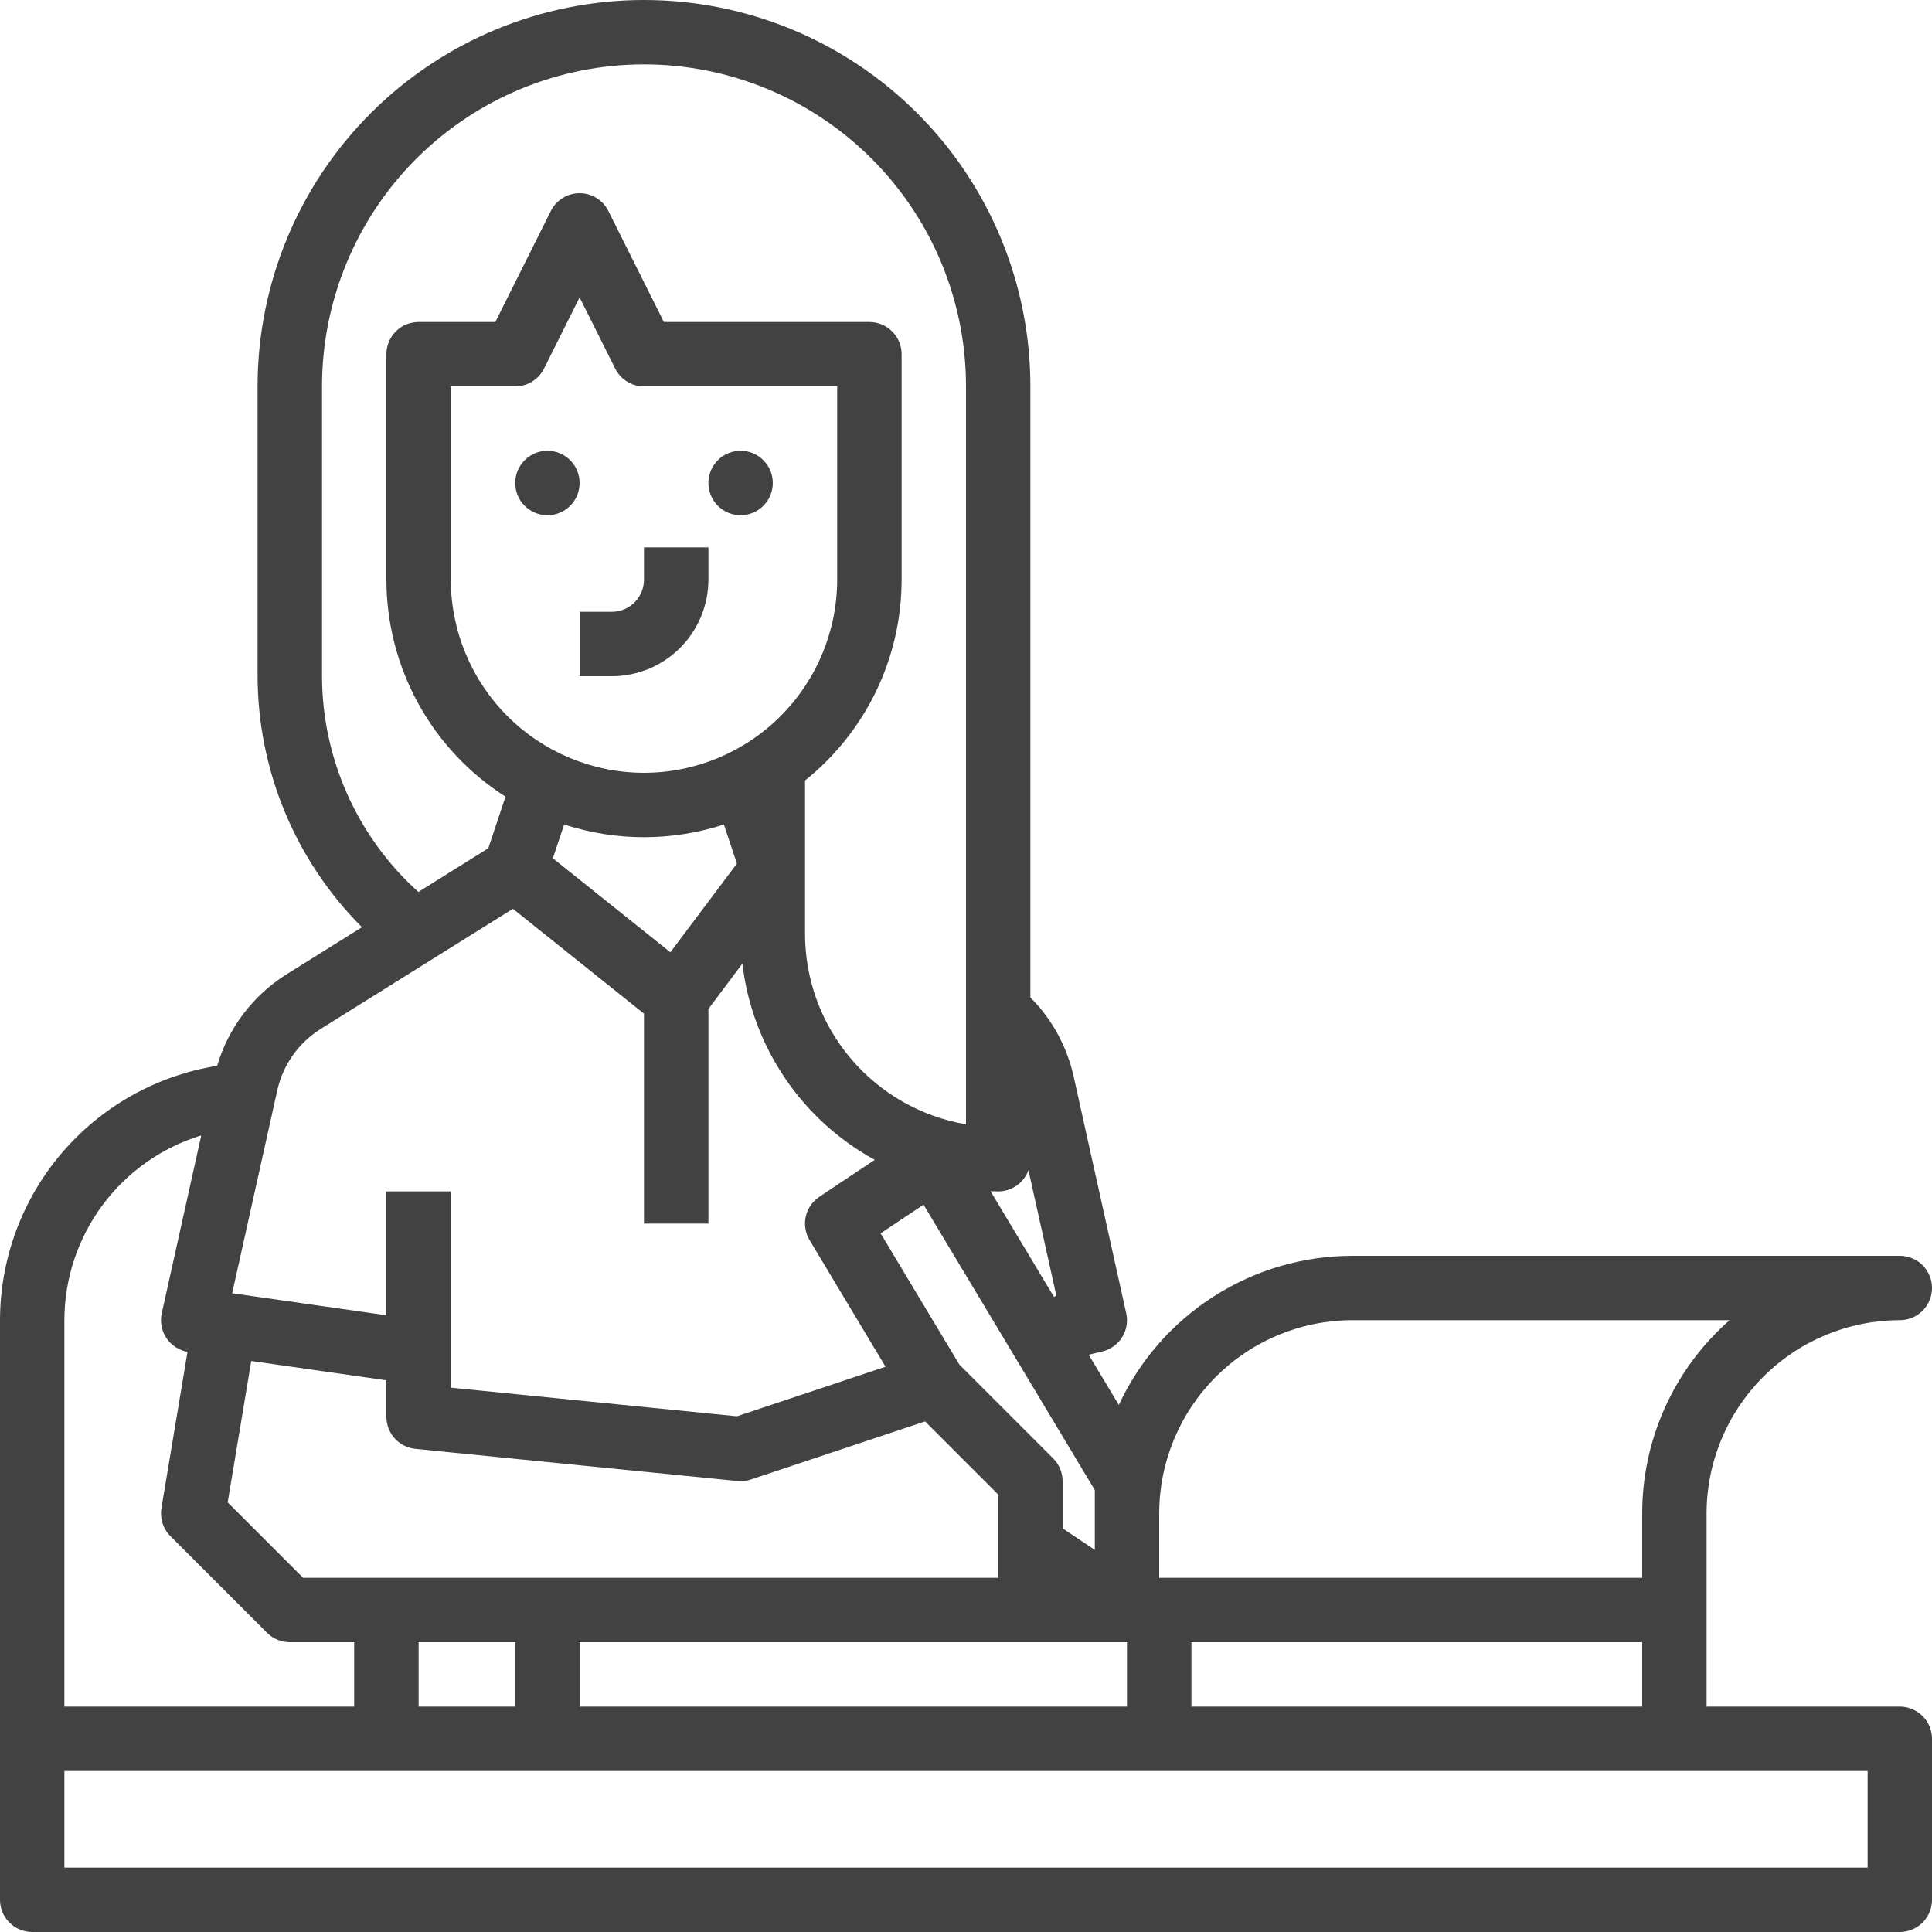 <svg width="40" height="40" viewBox="0 0 40 40" fill="none" xmlns="http://www.w3.org/2000/svg">
<g clip-path="url(#clip0_518:664)">
<path d="M13.333 12C13.333 12.177 13.263 12.346 13.138 12.471C13.013 12.596 12.843 12.666 12.667 12.667H12V14H12.667C13.197 13.999 13.705 13.789 14.08 13.414C14.455 13.039 14.666 12.53 14.667 12V11.333H13.333V12Z" fill="#424242"/>
<path d="M11.333 10.667C11.702 10.667 12 10.368 12 10C12 9.632 11.702 9.333 11.333 9.333C10.965 9.333 10.667 9.632 10.667 10C10.667 10.368 10.965 10.667 11.333 10.667Z" fill="#424242"/>
<path d="M15.333 10.667C15.702 10.667 16 10.368 16 10C16 9.632 15.702 9.333 15.333 9.333C14.965 9.333 14.667 9.632 14.667 10C14.667 10.368 14.965 10.667 15.333 10.667Z" fill="#424242"/>
<path d="M35.333 31.333C35.334 30.273 35.756 29.256 36.506 28.506C37.256 27.756 38.273 27.334 39.333 27.333C39.51 27.333 39.68 27.263 39.805 27.138C39.93 27.013 40 26.843 40 26.667C40 26.49 39.93 26.32 39.805 26.195C39.68 26.07 39.51 26 39.333 26H28C26.983 26.001 25.988 26.292 25.132 26.839C24.275 27.386 23.592 28.167 23.164 29.088L22.54 28.048L22.819 27.982C22.99 27.942 23.138 27.836 23.231 27.688C23.325 27.539 23.355 27.36 23.317 27.189L22.227 22.279C22.088 21.663 21.779 21.098 21.333 20.651V8C21.333 5.878 20.491 3.843 18.99 2.343C17.49 0.843 15.455 0 13.333 0C11.212 0 9.177 0.843 7.676 2.343C6.176 3.843 5.333 5.878 5.333 8V14C5.338 15.95 6.115 17.818 7.494 19.197L5.927 20.176C5.236 20.611 4.727 21.283 4.496 22.066C3.243 22.267 2.103 22.907 1.279 23.872C0.455 24.838 0.002 26.064 0 27.333V39.333C1.76808e-06 39.51 0.07 39.68 0.195 39.805C0.32 39.93 0.49 40 0.667 40H39.333C39.51 40 39.68 39.93 39.805 39.805C39.93 39.68 40 39.51 40 39.333V36C40 35.823 39.93 35.654 39.805 35.529C39.68 35.404 39.51 35.333 39.333 35.333H35.333V31.333ZM28 27.333H35.809C35.241 27.833 34.785 28.448 34.473 29.138C34.161 29.828 34 30.576 34 31.333V32.667H24V31.333C24.001 30.273 24.423 29.256 25.173 28.506C25.923 27.756 26.939 27.334 28 27.333ZM12 35.333V34H23.333V35.333H12ZM8.667 35.333V34H10.667V35.333H8.667ZM5.202 28.178L8 28.578V29.333C8 29.499 8.061 29.658 8.172 29.781C8.283 29.903 8.436 29.98 8.6 29.997L15.267 30.663C15.361 30.673 15.455 30.662 15.544 30.632L19.153 29.429L20.667 30.943V32.667H6.276L4.714 31.105L5.202 28.178ZM22.667 32.088L22 31.643V30.667C22 30.49 21.93 30.32 21.805 30.195L19.863 28.253L18.232 25.535L19.121 24.942L22.667 30.851V32.088ZM21.82 26.848L20.508 24.663C20.561 24.664 20.614 24.667 20.667 24.667C20.804 24.667 20.938 24.624 21.05 24.545C21.162 24.466 21.247 24.355 21.293 24.226L21.873 26.835L21.82 26.848ZM6.667 14V8C6.667 6.232 7.369 4.536 8.619 3.286C9.87 2.036 11.565 1.333 13.333 1.333C15.101 1.333 16.797 2.036 18.047 3.286C19.298 4.536 20 6.232 20 8V23.278C19.068 23.119 18.223 22.636 17.613 21.914C17.003 21.192 16.668 20.278 16.667 19.333V16.159C17.291 15.66 17.794 15.027 18.141 14.307C18.487 13.587 18.667 12.799 18.667 12V7.333C18.667 7.157 18.596 6.987 18.471 6.862C18.346 6.737 18.177 6.667 18 6.667H13.745L12.596 4.369C12.541 4.258 12.456 4.165 12.351 4.1C12.245 4.034 12.124 4 12 4C11.876 4 11.755 4.034 11.649 4.1C11.544 4.165 11.459 4.258 11.404 4.369L10.255 6.667H8.667C8.49 6.667 8.32 6.737 8.195 6.862C8.07 6.987 8 7.157 8 7.333V12C8.001 12.896 8.227 13.777 8.658 14.562C9.089 15.348 9.711 16.012 10.466 16.494L10.11 17.562L8.662 18.467C8.035 17.903 7.535 17.214 7.191 16.445C6.847 15.675 6.669 14.843 6.667 14ZM13.879 19.716L11.446 17.77L11.68 17.07C12.754 17.421 13.913 17.421 14.987 17.07L15.257 17.88L13.879 19.716ZM13.333 16C12.273 15.999 11.256 15.577 10.506 14.827C9.756 14.077 9.335 13.06 9.333 12V8H10.667C10.79 8 10.912 7.966 11.017 7.9C11.123 7.835 11.208 7.742 11.263 7.631L12 6.157L12.737 7.631C12.792 7.742 12.877 7.835 12.983 7.9C13.088 7.966 13.21 8 13.333 8H17.333V12C17.332 13.06 16.91 14.077 16.16 14.827C15.411 15.577 14.394 15.999 13.333 16ZM6.634 21.306L10.619 18.816L13.333 20.987V25.333H14.667V20.889L15.37 19.951C15.47 20.798 15.771 21.608 16.248 22.315C16.724 23.022 17.364 23.604 18.111 24.013L16.963 24.779C16.821 24.874 16.721 25.02 16.683 25.187C16.645 25.354 16.674 25.529 16.762 25.676L18.334 28.297L15.258 29.323L9.333 28.73V24.667H8V27.231L4.807 26.775L5.742 22.569C5.8 22.31 5.909 22.065 6.062 21.849C6.215 21.632 6.41 21.448 6.634 21.306ZM1.333 27.333C1.334 26.476 1.61 25.642 2.12 24.954C2.63 24.265 3.348 23.758 4.167 23.507L3.349 27.189C3.33 27.276 3.328 27.367 3.344 27.455C3.361 27.544 3.395 27.628 3.445 27.702C3.494 27.777 3.559 27.841 3.634 27.89C3.709 27.939 3.793 27.973 3.882 27.989L3.342 31.224C3.325 31.328 3.333 31.436 3.365 31.537C3.398 31.638 3.454 31.73 3.529 31.805L5.529 33.805C5.654 33.93 5.823 34 6 34H7.333V35.333H1.333V27.333ZM38.667 38.667H1.333V36.667H38.667V38.667ZM24.667 35.333V34H34V35.333H24.667Z" fill="#424242"/>
</g>
<defs>
<clipPath id="clip0_518:664">
<rect width="40" height="40" fill="white"/>
</clipPath>
</defs>
</svg>
